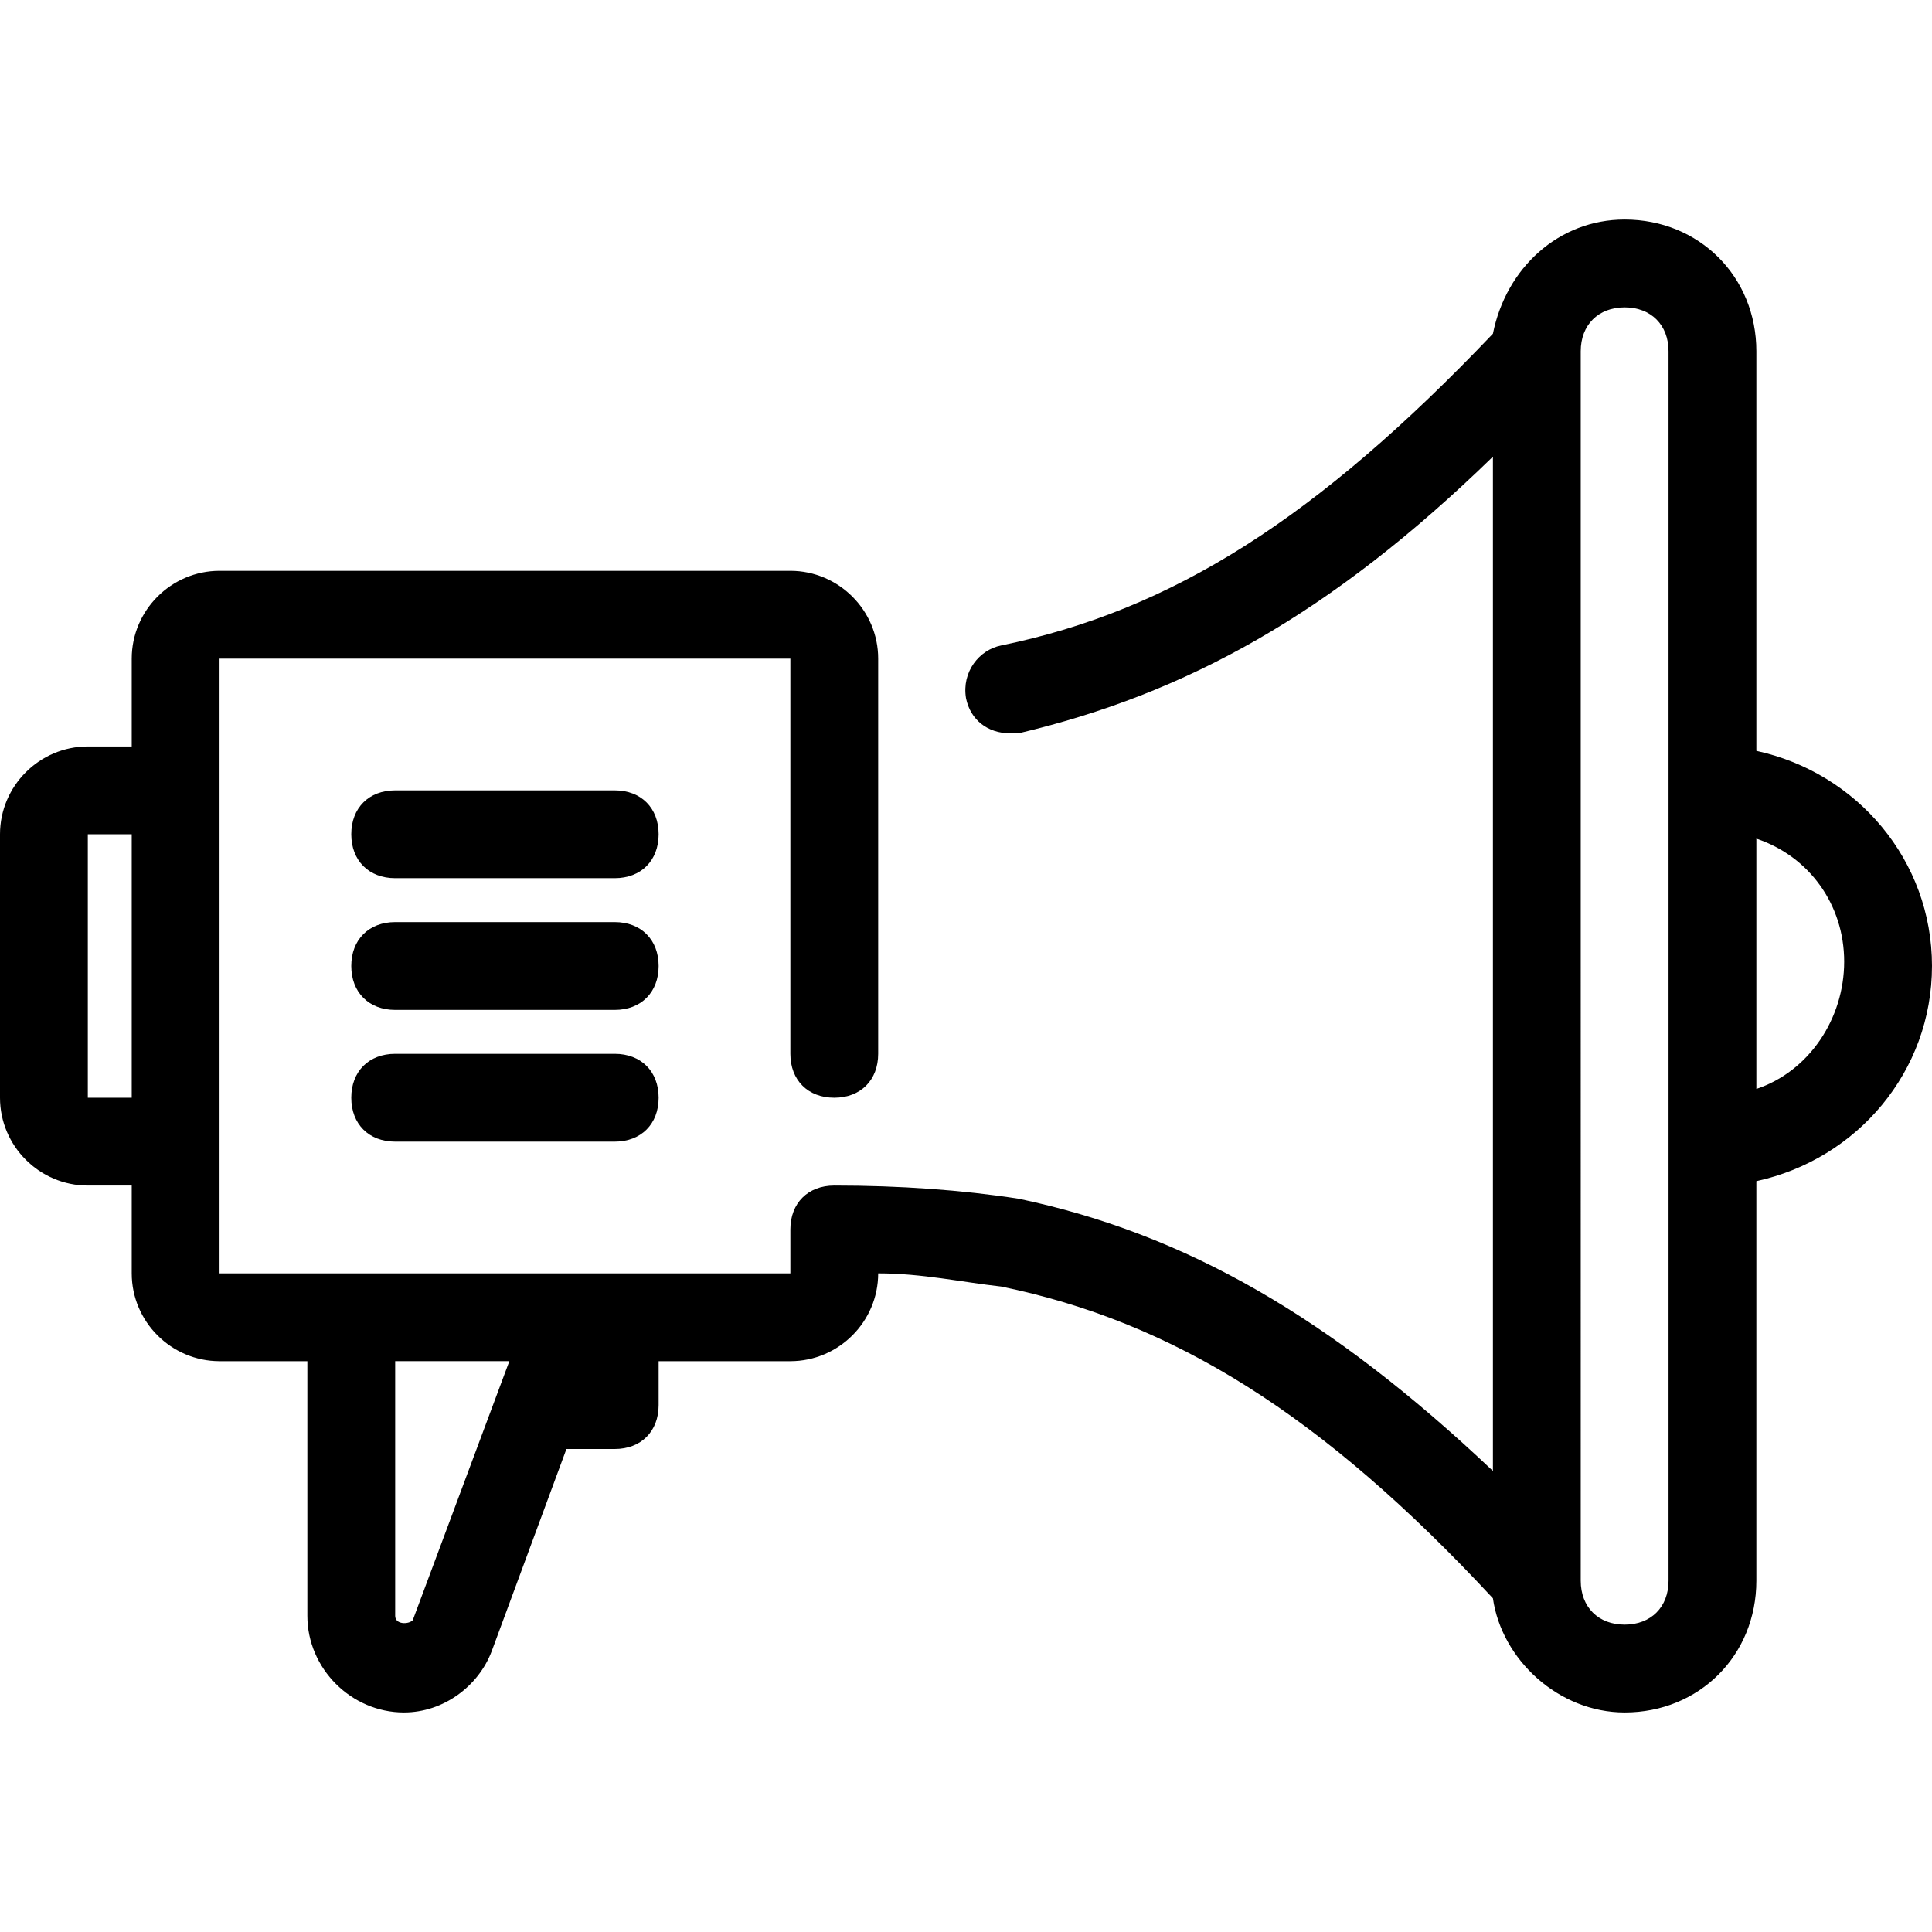 <svg xmlns="http://www.w3.org/2000/svg" viewBox="0 0 44 44"><path d="M44 22c0-2.4-1.7-4.4-4-4.9V8c0-1.7-1.3-3-3-3-1.5 0-2.7 1.1-3 2.6-4 4.2-7.3 6.3-11.2 7.1-.5.1-.9.6-.8 1.2.1.5.5.8 1 .8h.2c3.8-.9 7.1-2.7 10.8-6.3v23.1c-3.7-3.5-7-5.4-10.8-6.2-1.3-.2-2.7-.3-4.2-.3-.6 0-1 .4-1 1v1H5V15h13v9c0 .6.4 1 1 1s1-.4 1-1v-9c0-1.1-.9-2-2-2H5c-1.1 0-2 .9-2 2v2H2c-1.1 0-2 .9-2 2v6c0 1.1.9 2 2 2h1v2c0 1.1.9 2 2 2h2v5.8C7 38 8 39 9.2 39c.9 0 1.7-.6 2-1.4l1.7-4.6H14c.6 0 1-.4 1-1v-1h3c1.1 0 2-.9 2-2 1 0 1.9.2 2.8.3 3.9.8 7.3 2.9 11.2 7.1.2 1.4 1.5 2.6 3 2.6 1.7 0 3-1.3 3-3v-9.1c2.3-.5 4-2.5 4-4.9zM2 25v-6h1v6H2zm7.4 11.9c-.1.1-.4.1-.4-.1V31h2.6l-2.2 5.9zM38 36c0 .6-.4 1-1 1s-1-.4-1-1V8c0-.6.4-1 1-1s1 .4 1 1v28zm2-11.2v-5.7c1.2.4 2 1.5 2 2.8s-.8 2.5-2 2.9z"/><path d="M14 24H9c-.6 0-1 .4-1 1s.4 1 1 1h5c.6 0 1-.4 1-1s-.4-1-1-1zm0-3H9c-.6 0-1 .4-1 1s.4 1 1 1h5c.6 0 1-.4 1-1s-.4-1-1-1zm0-3H9c-.6 0-1 .4-1 1s.4 1 1 1h5c.6 0 1-.4 1-1s-.4-1-1-1z"/></svg>